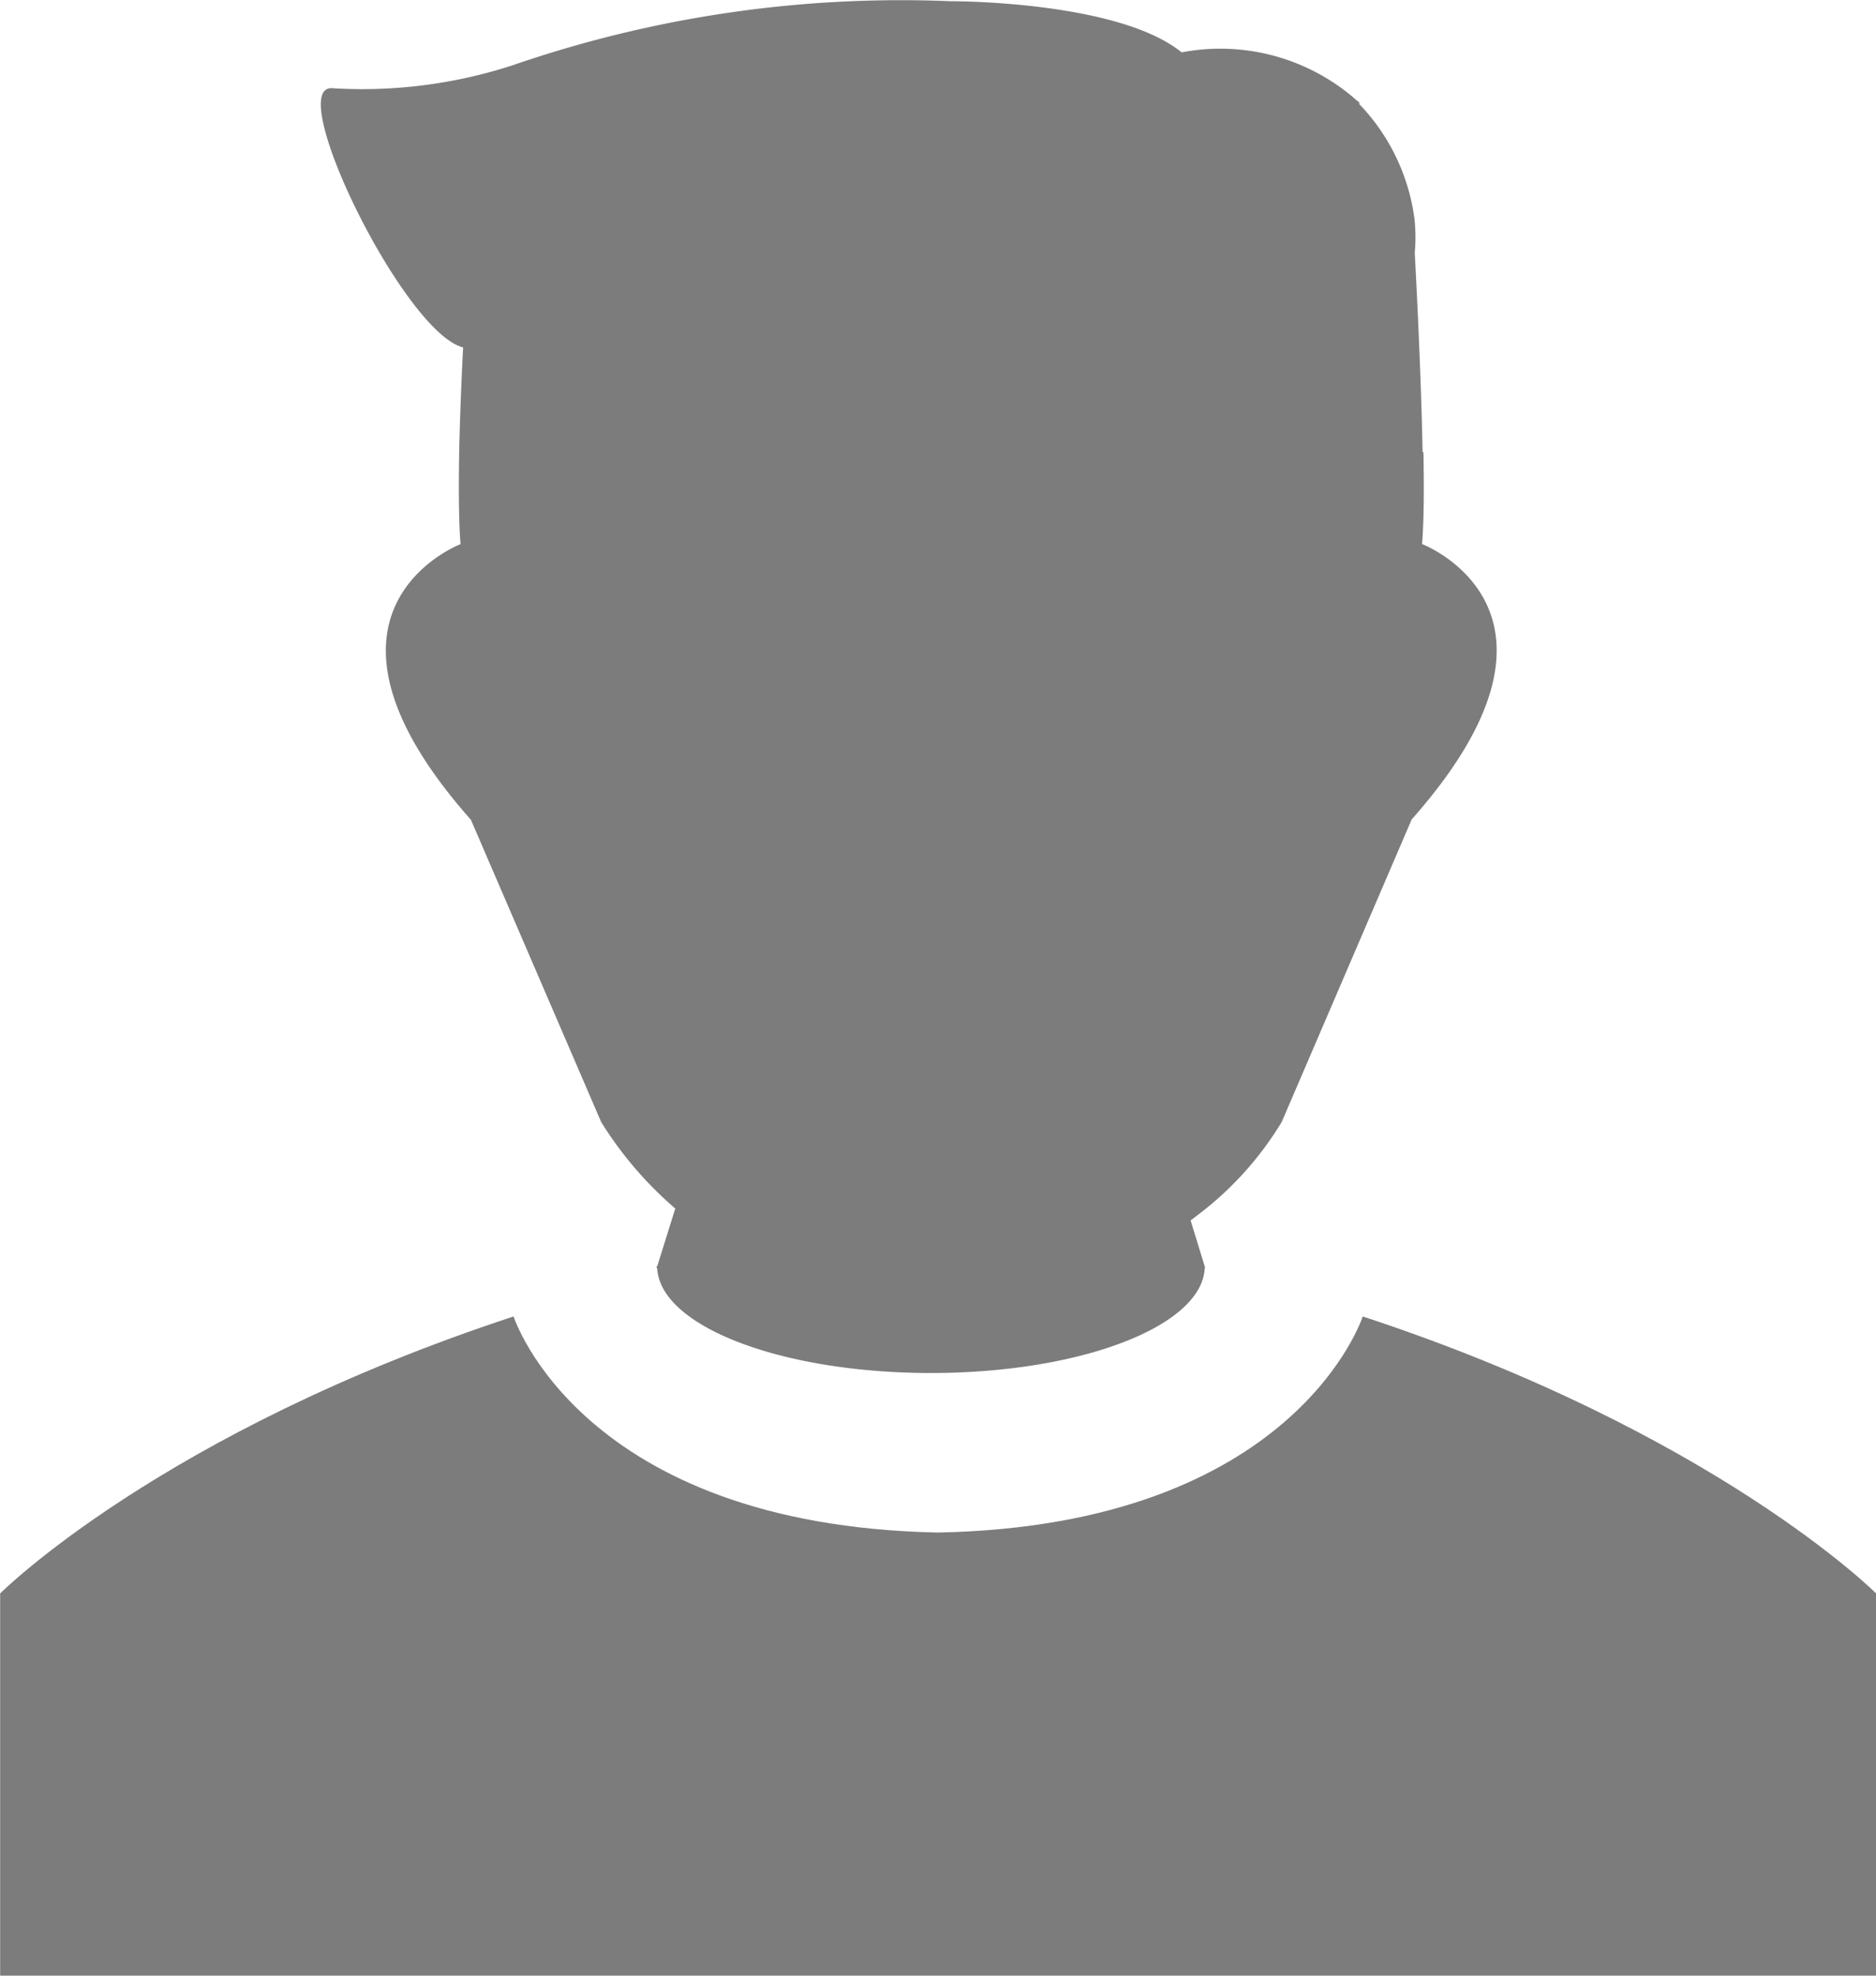 <svg xmlns="http://www.w3.org/2000/svg" width="38" height="40" viewBox="0 0 38 40">
  <g id="noun_Male_2790497" transform="translate(-33.652 -31.366)">
    <g id="Group_37" data-name="Group 37" transform="translate(33.652 31.366)">
      <path id="Path_29" data-name="Path 29" d="M29.255,6.209s-1.356,4.232-8.6,4.375c-7.247-.143-8.6-4.375-8.6-4.375-7.139,2.345-10.4,5.608-10.4,5.608v7.738h38V11.817S36.389,8.554,29.255,6.209Z" transform="translate(-1.652 20.444)" fill="#7c7c7c"/>
      <path id="Path_30" data-name="Path 30" d="M5.68,8.4S5.623,9.439,5.6,10.523c-.011.682-.011,1.381.028,1.86,0,0-3.541,1.348.21,5.581l2.639,6.12a7.585,7.585,0,0,0,1.5,1.75L9.613,27H9.6v.028s.006.017.011.017c.062,1.172,2.508,2.119,5.545,2.119s5.488-.947,5.545-2.119l.011-.017-.011-.011A.054.054,0,0,1,20.707,27H20.7l-.284-.925c.062-.044.108-.083.108-.083a6.7,6.7,0,0,0,1.737-1.91l2.633-6.126c3.746-4.227.21-5.575.21-5.575.04-.479.04-1.178.028-1.86h-.017c-.034-1.783-.159-4.034-.159-4.034a3.521,3.521,0,0,0-.006-.693,4.132,4.132,0,0,0-1.135-2.339l.04.006c-.045-.044-.1-.077-.142-.121a4.171,4.171,0,0,0-3.479-.914c-1.254-1.018-4.478-1.035-4.659-1.035H15.56a24.124,24.124,0,0,0-8.887,1.3,9.852,9.852,0,0,1-3.626.462C2.008,3.027,4.471,8.1,5.68,8.4Z" transform="translate(3.701 -1.366)" fill="#7c7c7c"/>
    </g>
  </g>
</svg>
